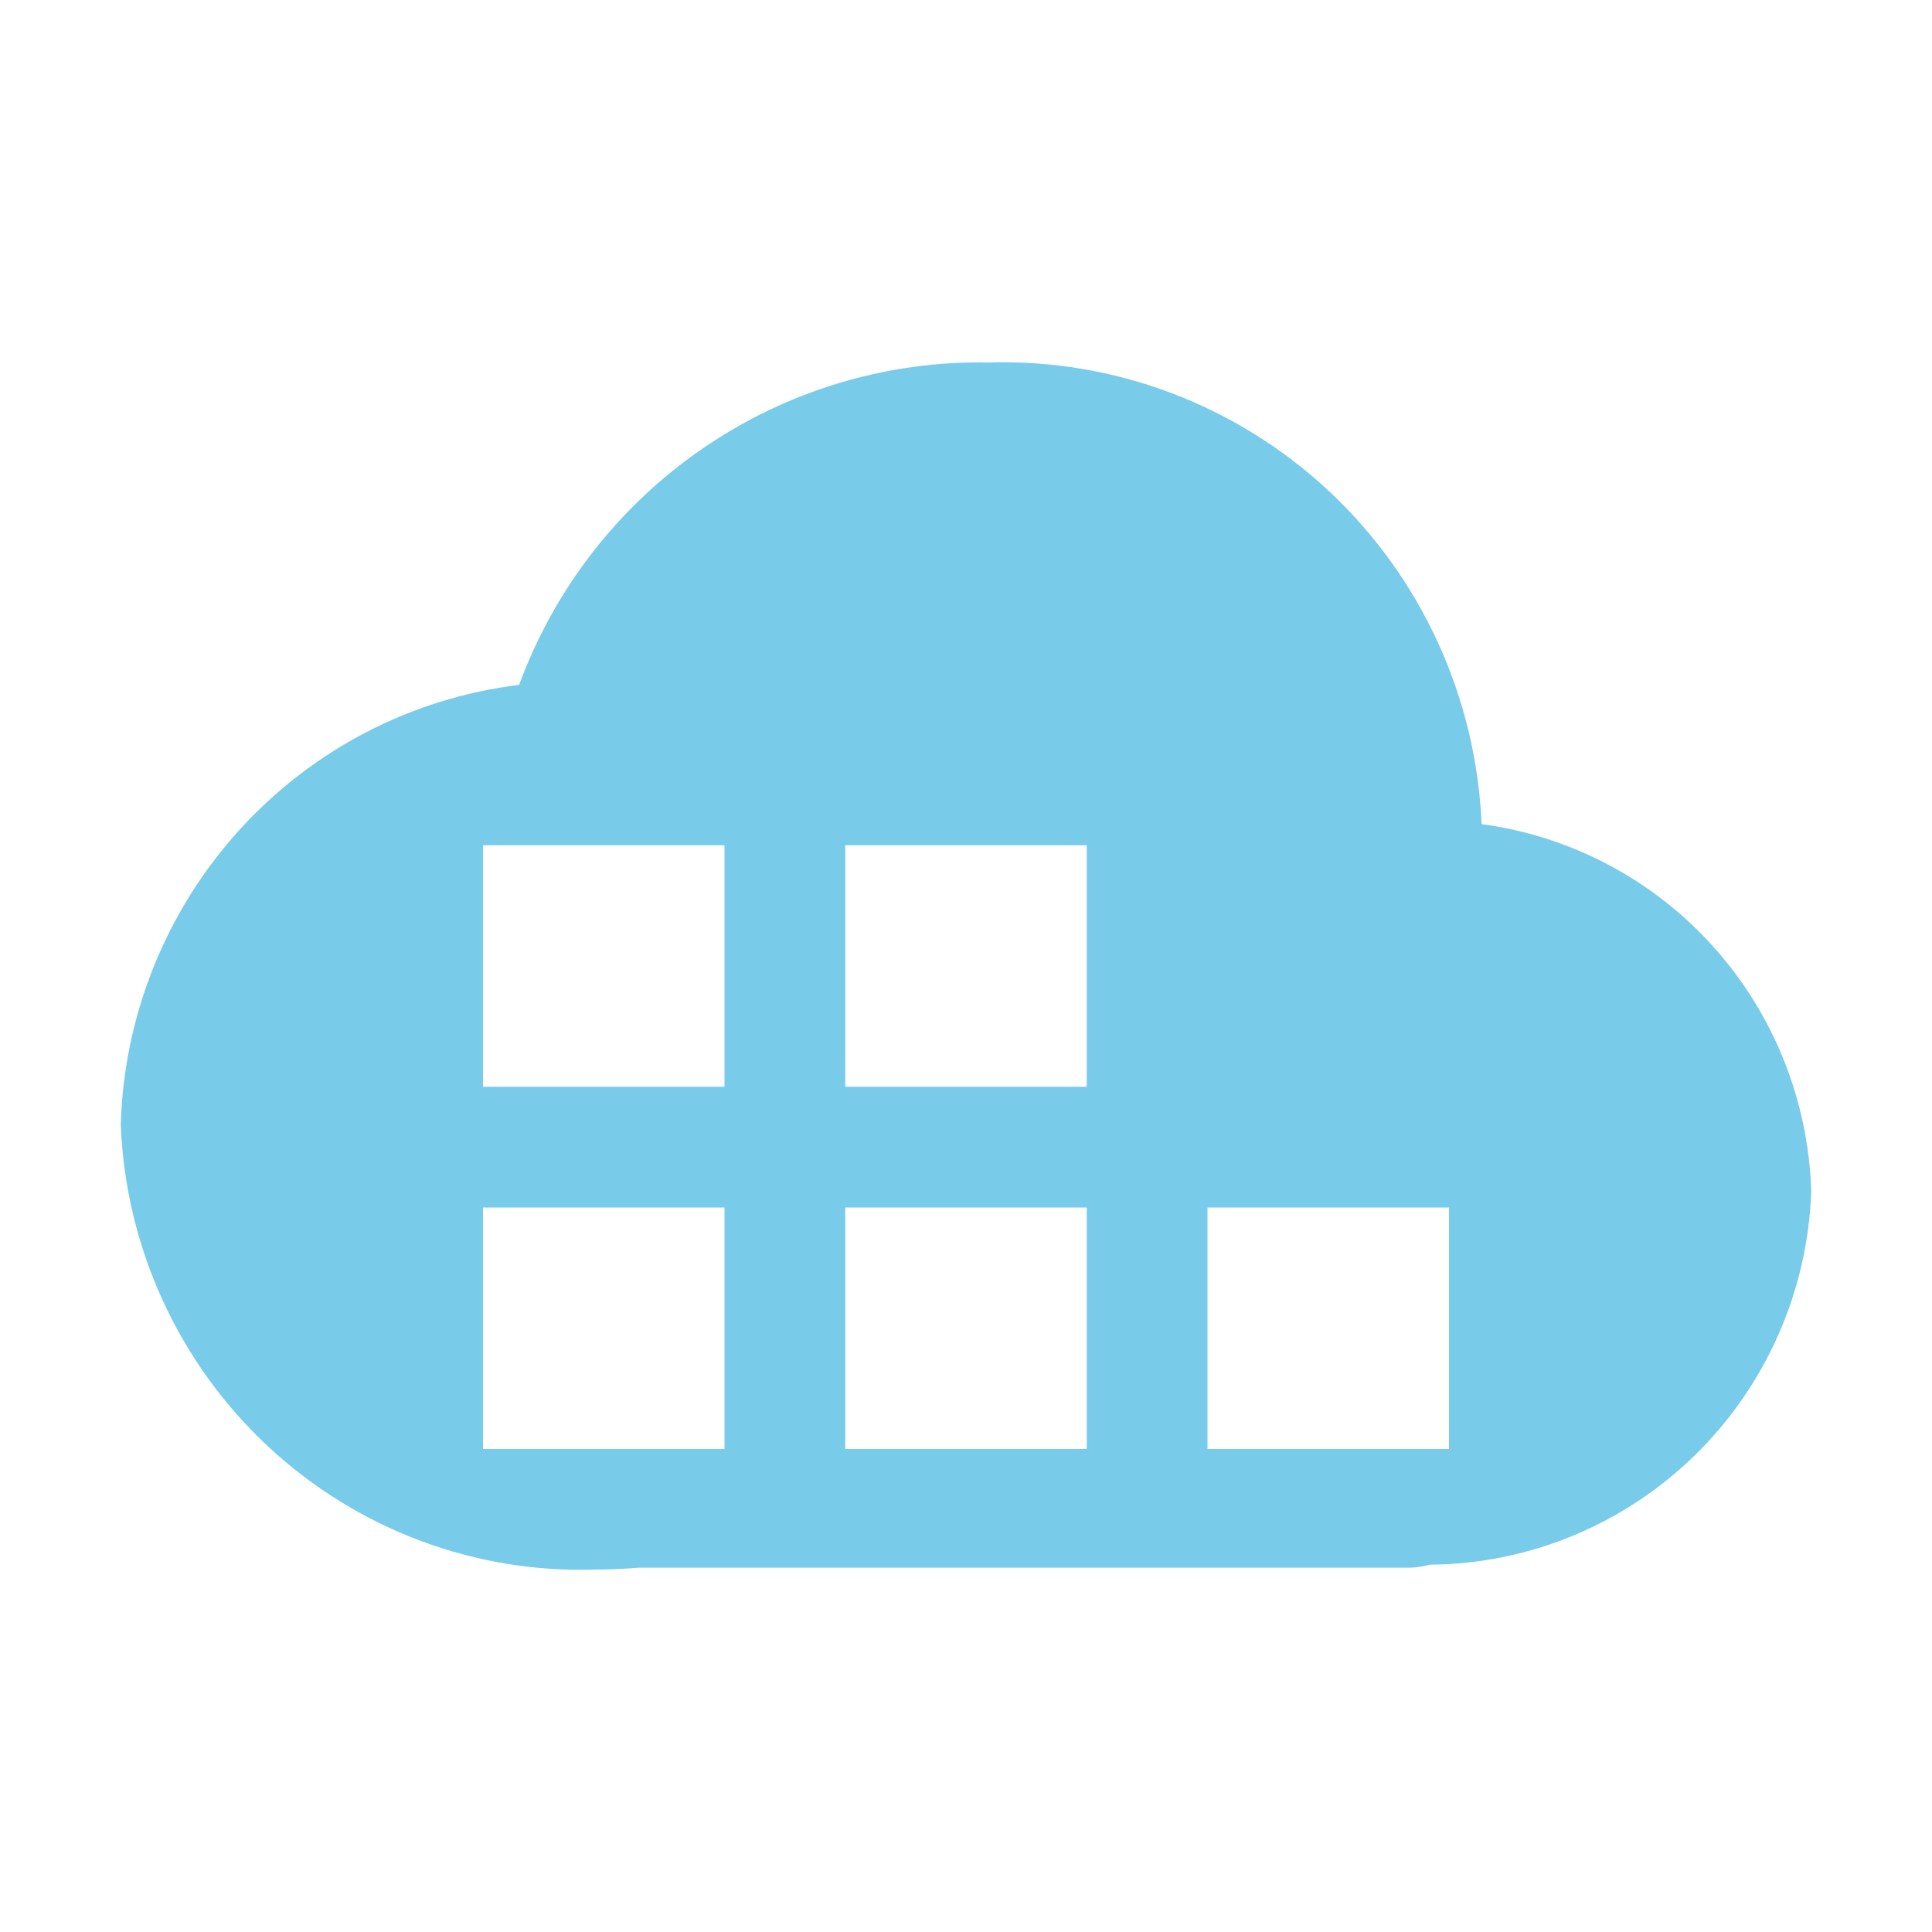 <svg width="16" height="16" viewBox="0 0 16 16" fill="none" xmlns="http://www.w3.org/2000/svg">
<path opacity="0.7" fill-rule="evenodd" clip-rule="evenodd" d="M14.19 7.841C14.69 8.398 14.977 9.117 15 9.868C14.97 10.694 14.625 11.476 14.037 12.051C13.448 12.627 12.662 12.952 11.842 12.958C11.787 12.973 11.731 12.982 11.673 12.983H5.29C5.177 12.992 5.061 12.998 4.943 12.998C3.936 13.034 2.956 12.666 2.217 11.976C1.478 11.286 1.04 10.329 1 9.315C1.026 8.41 1.374 7.546 1.979 6.877C2.584 6.209 3.407 5.781 4.299 5.672C4.592 4.876 5.124 4.191 5.821 3.713C6.517 3.235 7.344 2.986 8.187 3.002C9.23 2.97 10.243 3.354 11.008 4.069C11.772 4.785 12.225 5.775 12.27 6.825C13.009 6.924 13.69 7.284 14.19 7.841ZM6 7H4V9H6V7ZM6 10H4V12H6V10ZM7 10H9V12H7V10ZM12 10H10V12H12V10ZM7 7H9V9H7V7Z" fill="#40B6E0"/>
</svg>
